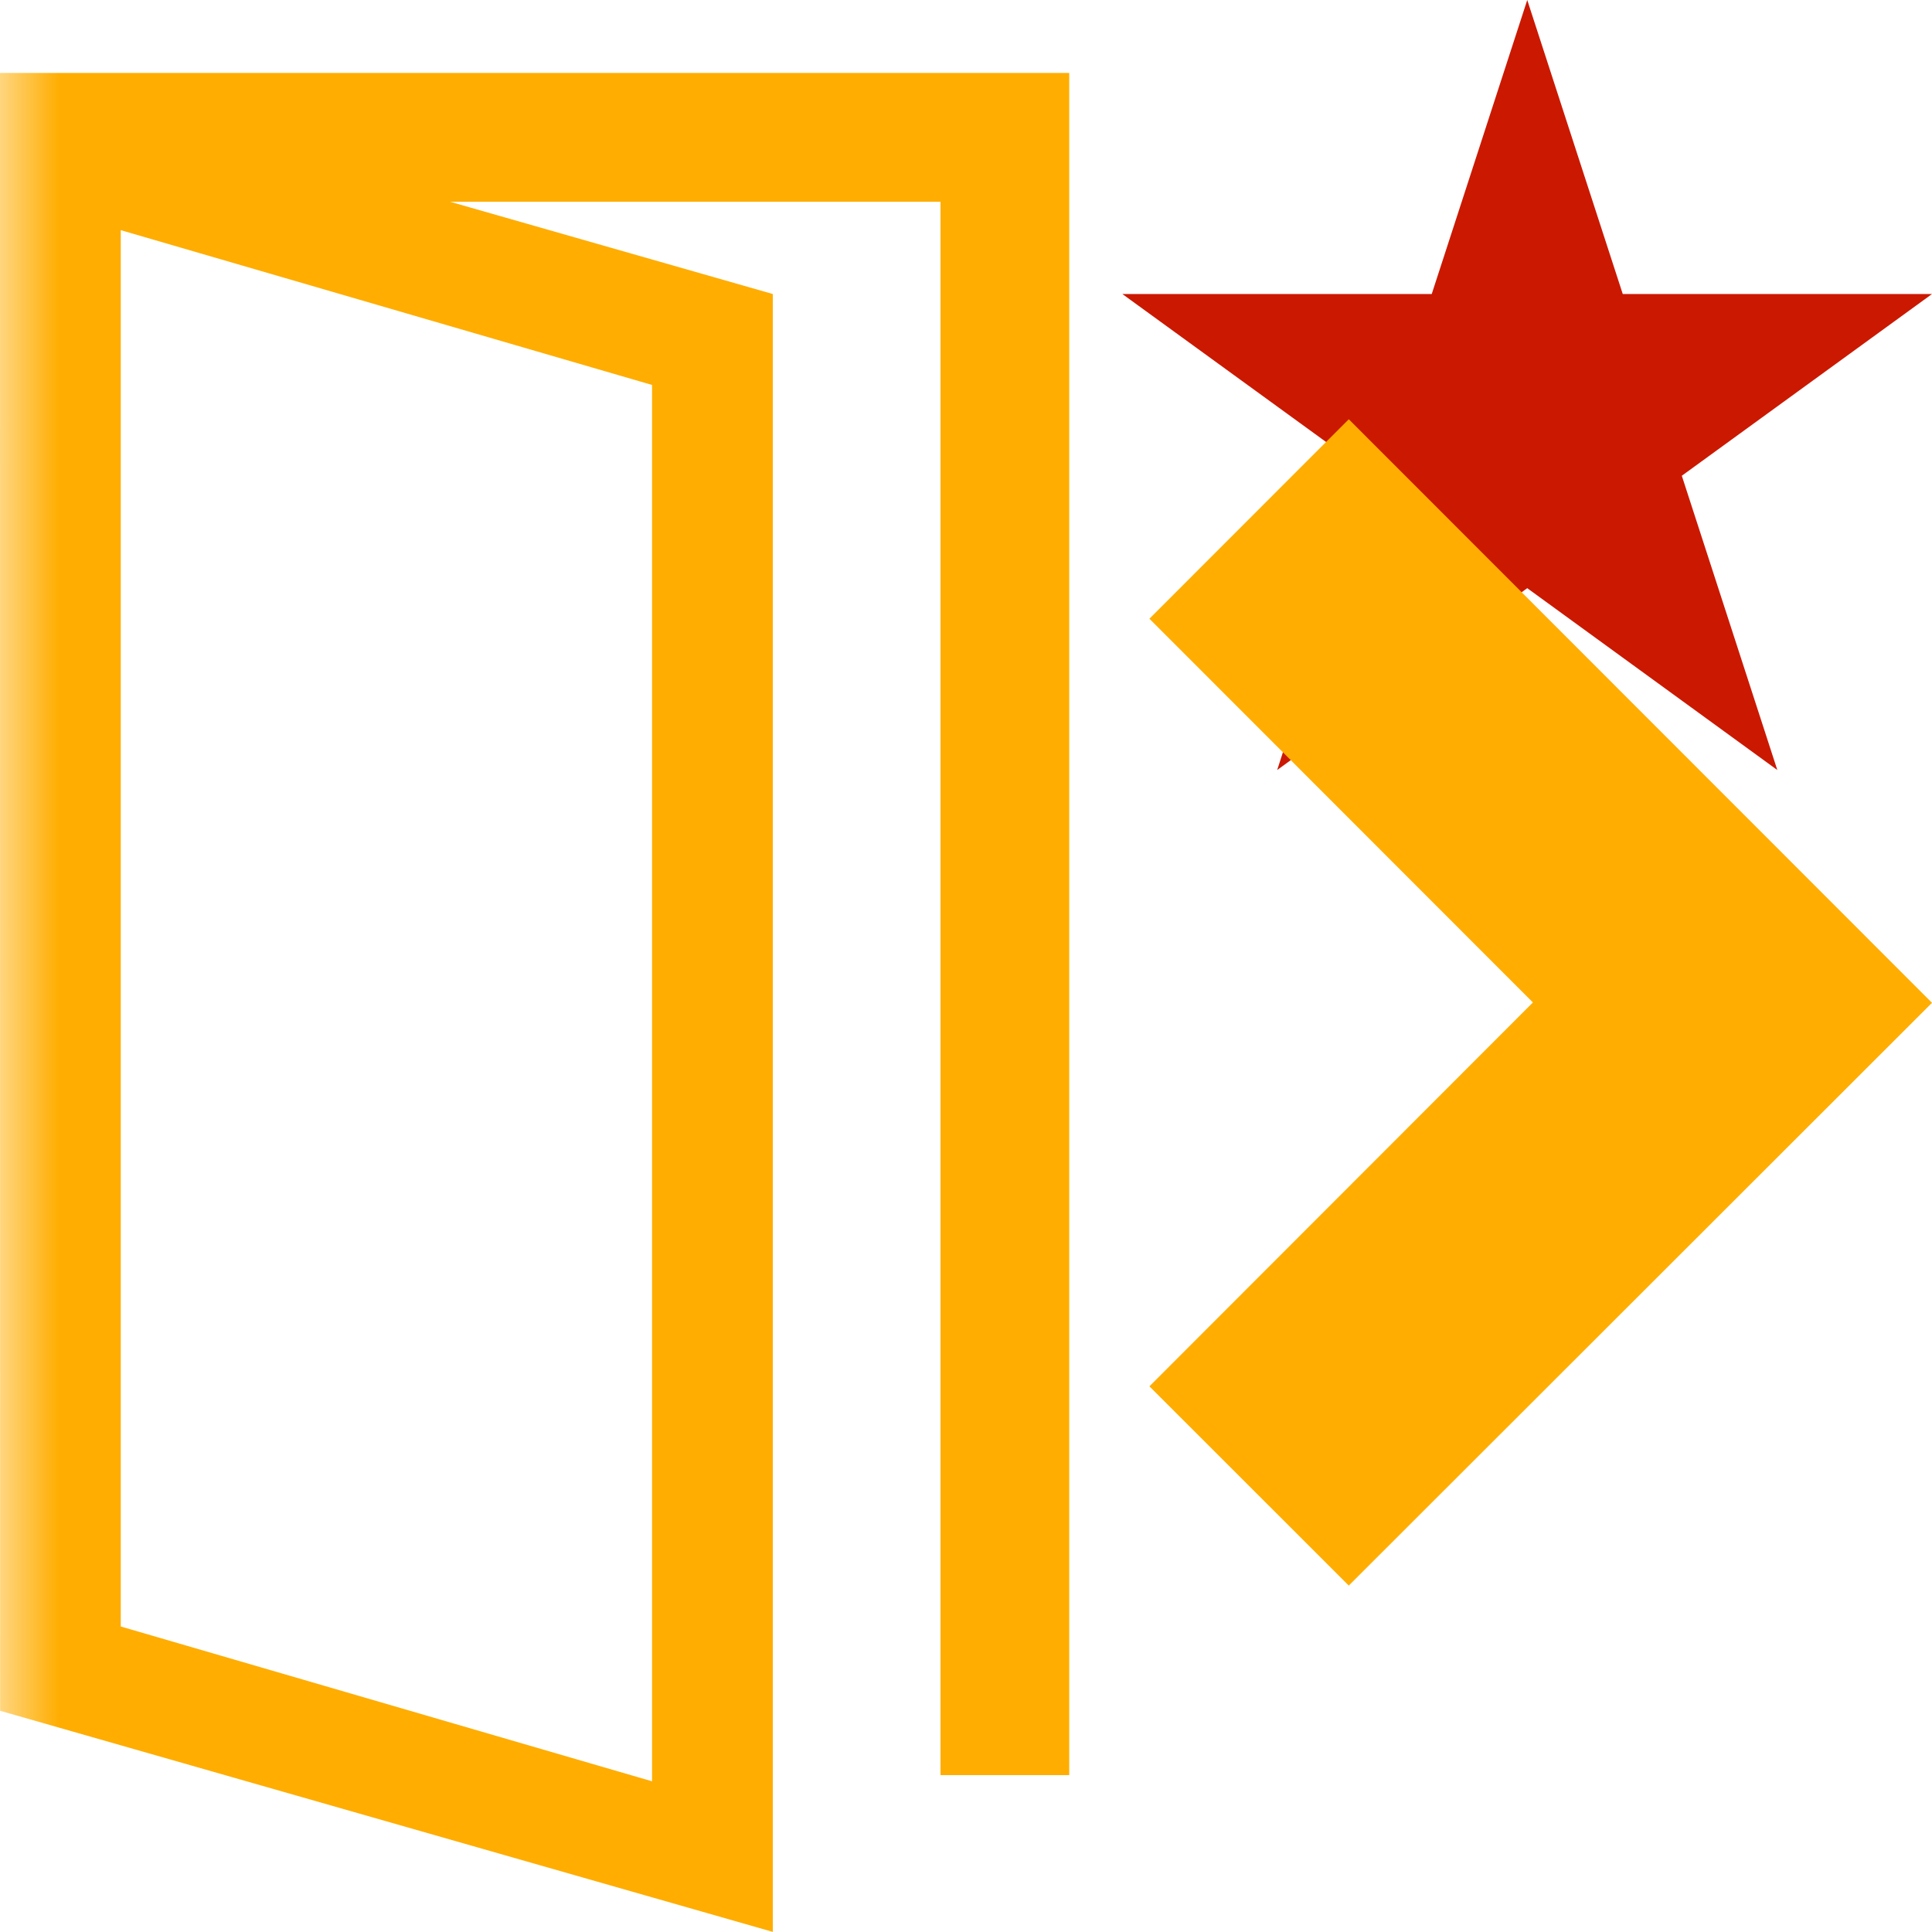 <?xml version="1.0"?><!DOCTYPE svg PUBLIC "-//W3C//DTD SVG 1.1//EN" "http://www.w3.org/Graphics/SVG/1.1/DTD/svg11.dtd"><svg width="16px" height="16px" xmlns="http://www.w3.org/2000/svg" viewBox="0 0 16 16" shape-rendering="geometricPrecision" fill="#ffad00"><defs><mask id="new-path"><rect fill="#fff" width="100%" height="100%"/><polygon points="19.079,1.436 14.165,1.436 12.649,-3.238 11.13,1.436 6.217,1.436 10.192,4.322 8.676,8.995 12.648,6.107 16.62,8.996 15.104,4.322 " fill="#000"/></mask></defs><polygon points="13.928,3.94 16,2.435 13.439,2.435 12.648,0 11.857,2.435 9.295,2.435 11.367,3.94 10.577,6.377 12.648,4.871 14.719,6.377 " fill="#cb1800"/><g mask="url(#new-path)"><polygon points="11.17,3.472 9.519,5.124 12.695,8.302 9.519,11.481 11.17,13.131 16,8.305"/><path d="M0,1.671L0,1.671l0.001,12.497L6.4,15.999V2.435L3.728,1.671h4.061v13.03h1.066V0.604H0V1.671z M1,1.906 l4.4,1.282v11.564L1,13.47V1.906z"/></g></svg>